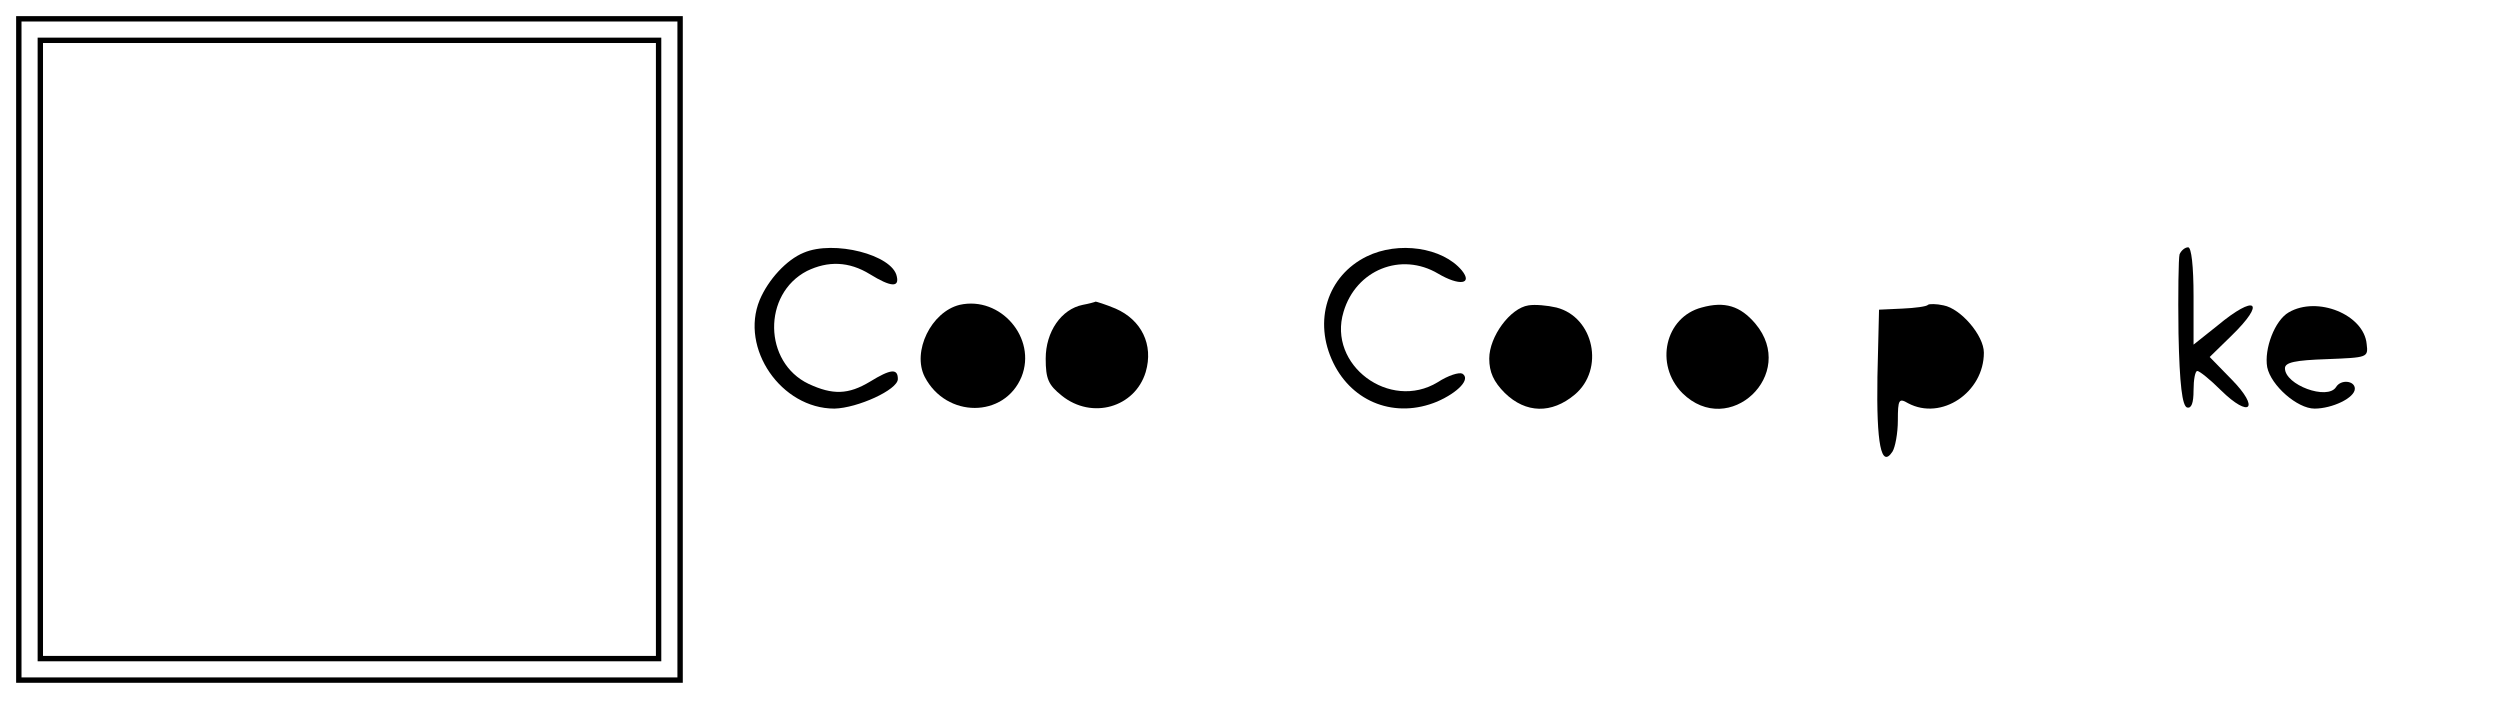 <?xml version="1.0" standalone="no"?>
<!DOCTYPE svg PUBLIC "-//W3C//DTD SVG 20010904//EN"
 "http://www.w3.org/TR/2001/REC-SVG-20010904/DTD/svg10.dtd">
<svg version="1.0" xmlns="http://www.w3.org/2000/svg"
 width="465pt" height="132pt" viewBox="0 0 465 132"
 preserveAspectRatio="xMidYMid meet">
<g transform="translate(0,132) scale(0.1,-0.1)"
fill="#000000" stroke="none">
<path d="M30 670 l0 -620 620 0 620 0 0 620 0 620 -620 0 -620 0 0 -620z
m1230 0 l0 -610 -610 0 -610 0 0 610 0 610 610 0 610 0 0 -610z"/>
<path d="M70 670 l0 -580 580 0 580 0 0 580 0 580 -580 0 -580 0 0 -580z
m1150 0 l0 -570 -570 0 -570 0 0 570 0 570 570 0 570 0 0 -570z"/>
<path d="M1495 850 c-32 -13 -66 -50 -82 -88 -37 -90 40 -202 139 -202 43 1
118 35 118 55 0 20 -13 19 -52 -5 -40 -24 -69 -25 -114 -4 -84 40 -86 167 -3
210 39 19 78 18 117 -6 39 -24 55 -25 50 -4 -8 40 -117 68 -173 44z"/>
<path d="M2542 843 c-73 -36 -100 -120 -62 -198 36 -74 116 -104 193 -72 39
17 63 42 47 52 -6 3 -26 -3 -46 -16 -89 -54 -205 32 -175 131 23 78 107 112
176 71 39 -23 65 -20 44 6 -36 43 -118 55 -177 26z"/>
<path d="M4054 847 c-2 -7 -3 -73 -2 -147 2 -96 7 -135 16 -138 8 -2 12 8 12
32 0 20 3 36 7 36 4 0 24 -16 44 -36 54 -53 73 -34 20 20 l-41 42 40 39 c66
64 46 79 -26 19 l-44 -35 0 90 c0 56 -4 91 -10 91 -6 0 -13 -6 -16 -13z"/>
<path d="M1785 753 c-53 -13 -89 -87 -65 -134 40 -77 148 -77 180 0 29 72 -39
151 -115 134z"/>
<path d="M2014 753 c-40 -8 -69 -50 -69 -100 0 -38 5 -49 30 -69 56 -45 136
-22 156 44 15 51 -8 97 -56 118 -19 8 -36 13 -37 13 -2 -1 -13 -4 -24 -6z"/>
<path d="M2843 752 c-34 -5 -73 -58 -73 -99 0 -25 8 -43 29 -64 39 -38 87 -39
130 -3 56 47 36 144 -34 162 -17 4 -40 6 -52 4z"/>
<path d="M3165 748 c-68 -18 -88 -106 -36 -159 87 -86 215 35 136 129 -28 33
-57 42 -100 30z"/>
<path d="M3586 753 c-2 -3 -24 -6 -48 -7 l-43 -2 -3 -125 c-2 -125 7 -171 28
-139 5 8 10 34 10 58 0 39 2 42 19 32 62 -33 141 20 141 94 0 32 -43 82 -75
88 -13 3 -27 3 -29 1z"/>
<path d="M4257 739 c-26 -15 -46 -68 -40 -102 7 -34 56 -77 88 -77 33 0 75 20
75 37 0 15 -26 18 -35 3 -16 -25 -95 4 -95 35 0 11 19 15 78 17 76 3 77 3 74
28 -5 55 -92 90 -145 59z"/>
</g>
</svg>
